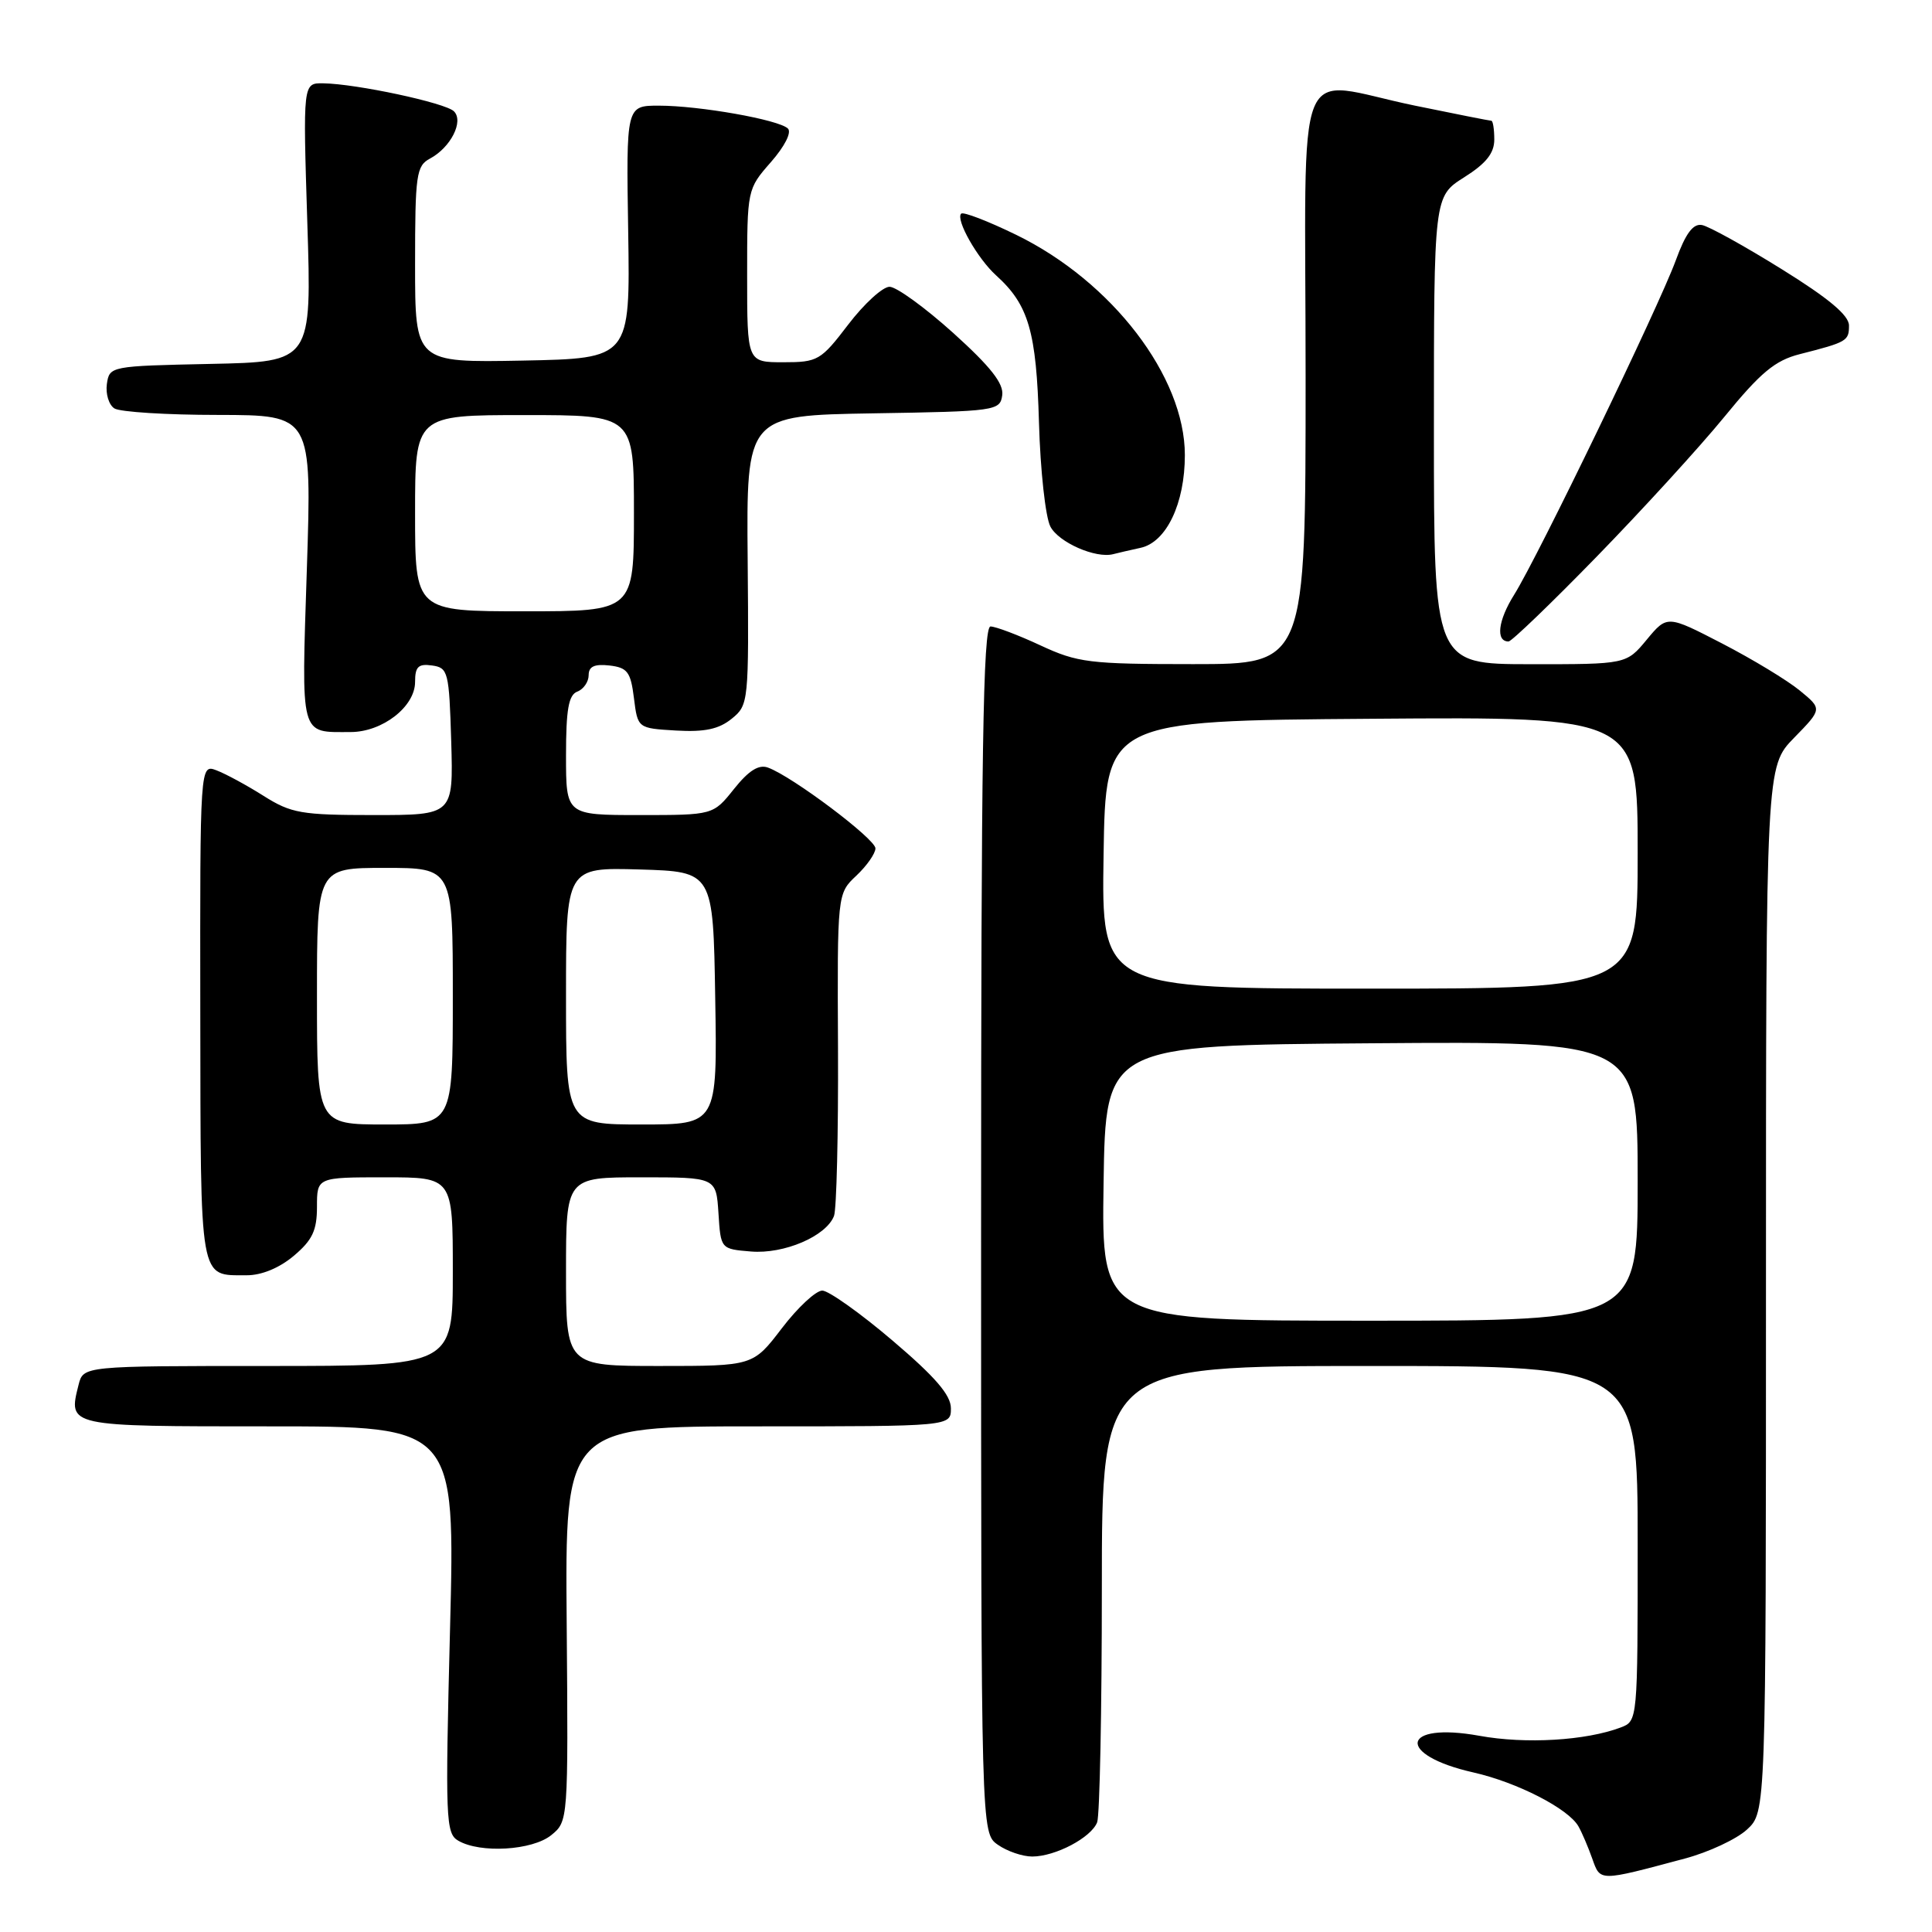 <?xml version="1.0" encoding="UTF-8" standalone="no"?>
<!DOCTYPE svg PUBLIC "-//W3C//DTD SVG 1.1//EN" "http://www.w3.org/Graphics/SVG/1.1/DTD/svg11.dtd" >
<svg xmlns="http://www.w3.org/2000/svg" xmlns:xlink="http://www.w3.org/1999/xlink" version="1.1" viewBox="0 0 256 256">
 <g >
 <path fill="currentColor"
d=" M 223.24 246.27 C 226.40 245.43 230.12 243.69 231.49 242.42 C 234.00 240.10 234.00 240.10 234.00 170.84 C 234.00 101.58 234.00 101.58 237.73 97.76 C 241.46 93.94 241.46 93.94 238.48 91.50 C 236.84 90.15 232.22 87.35 228.20 85.27 C 220.91 81.50 220.91 81.50 218.20 84.76 C 215.50 88.02 215.50 88.02 202.75 88.01 C 190.00 88.00 190.00 88.00 190.00 57.01 C 190.00 26.03 190.00 26.03 194.00 23.50 C 196.92 21.66 198.00 20.30 198.00 18.49 C 198.00 17.12 197.82 16.00 197.61 16.00 C 197.40 16.00 192.85 15.10 187.50 14.00 C 171.14 10.63 173.00 6.02 173.00 50.00 C 173.00 88.00 173.00 88.00 158.10 88.00 C 144.32 88.00 142.80 87.81 137.85 85.51 C 134.91 84.14 131.94 83.02 131.25 83.01 C 130.26 83.00 130.00 99.65 130.00 162.94 C 130.00 242.89 130.00 242.89 132.22 244.44 C 133.44 245.30 135.49 246.00 136.77 246.00 C 139.84 246.00 144.60 243.49 145.38 241.46 C 145.72 240.56 146.00 226.60 146.00 210.42 C 146.00 181.00 146.00 181.00 181.50 181.00 C 217.00 181.00 217.00 181.00 217.00 204.52 C 217.00 228.00 217.00 228.05 214.75 228.90 C 210.14 230.64 202.15 231.12 196.02 230.00 C 185.62 228.12 184.90 232.53 195.24 234.86 C 201.03 236.17 207.83 239.66 209.15 242.00 C 209.62 242.82 210.44 244.75 210.98 246.27 C 212.07 249.33 211.80 249.33 223.24 246.27 Z  M 73.04 243.17 C 75.29 241.34 75.30 241.26 75.09 215.17 C 74.87 189.00 74.87 189.00 100.43 189.00 C 126.00 189.00 126.00 189.00 126.00 186.61 C 126.00 184.85 123.92 182.44 118.25 177.62 C 113.99 173.99 109.80 171.02 108.96 171.01 C 108.11 171.01 105.70 173.25 103.60 176.00 C 99.78 181.00 99.78 181.00 87.39 181.00 C 75.00 181.00 75.00 181.00 75.00 168.50 C 75.00 156.00 75.00 156.00 84.95 156.00 C 94.89 156.00 94.89 156.00 95.20 160.75 C 95.50 165.50 95.50 165.50 99.50 165.83 C 103.88 166.20 109.47 163.81 110.51 161.12 C 110.85 160.23 111.09 150.25 111.04 138.95 C 110.94 118.41 110.94 118.41 113.47 116.03 C 114.86 114.72 116.00 113.09 116.00 112.41 C 116.00 111.17 104.99 102.88 101.76 101.71 C 100.54 101.26 99.21 102.10 97.26 104.54 C 94.50 108.00 94.50 108.00 84.75 108.00 C 75.00 108.00 75.00 108.00 75.00 100.11 C 75.00 94.01 75.34 92.08 76.50 91.64 C 77.33 91.32 78.00 90.34 78.00 89.46 C 78.00 88.31 78.77 87.96 80.75 88.18 C 83.14 88.46 83.57 89.03 84.00 92.50 C 84.50 96.50 84.50 96.50 89.58 96.80 C 93.36 97.02 95.25 96.62 96.95 95.24 C 99.20 93.42 99.23 93.08 99.07 74.22 C 98.90 55.05 98.90 55.05 115.70 54.77 C 131.96 54.51 132.51 54.43 132.80 52.38 C 133.02 50.83 131.27 48.60 126.32 44.13 C 122.58 40.76 118.78 38.00 117.87 38.00 C 116.96 38.00 114.50 40.25 112.40 43.00 C 108.76 47.77 108.37 48.00 103.79 48.00 C 99.00 48.00 99.00 48.00 99.00 36.53 C 99.00 25.10 99.01 25.06 102.15 21.48 C 103.98 19.39 104.92 17.54 104.40 17.03 C 103.19 15.86 92.68 14.00 87.30 14.00 C 82.97 14.00 82.97 14.00 83.24 30.75 C 83.50 47.50 83.50 47.50 69.25 47.78 C 55.00 48.05 55.00 48.05 55.00 35.06 C 55.00 23.14 55.16 21.98 56.98 21.01 C 59.72 19.54 61.48 16.08 60.15 14.75 C 59.03 13.63 47.21 11.10 42.82 11.04 C 40.14 11.00 40.14 11.00 40.72 29.47 C 41.31 47.94 41.31 47.94 27.90 48.22 C 14.63 48.50 14.50 48.52 14.16 50.89 C 13.98 52.20 14.43 53.66 15.16 54.12 C 15.90 54.59 22.08 54.98 28.91 54.98 C 41.32 55.00 41.32 55.00 40.66 75.39 C 39.93 97.96 39.68 97.00 46.45 97.00 C 50.67 97.00 55.00 93.64 55.00 90.36 C 55.00 88.34 55.43 87.92 57.25 88.18 C 59.38 88.48 59.51 89.00 59.79 98.25 C 60.07 108.00 60.07 108.00 49.52 108.00 C 39.93 108.00 38.59 107.77 34.93 105.46 C 32.72 104.06 29.91 102.54 28.70 102.08 C 26.50 101.24 26.50 101.24 26.54 134.18 C 26.59 170.32 26.35 168.95 32.67 168.98 C 34.65 168.99 37.01 168.02 38.92 166.41 C 41.39 164.33 42.00 163.05 42.00 159.91 C 42.00 156.00 42.00 156.00 51.00 156.00 C 60.00 156.00 60.00 156.00 60.00 168.50 C 60.00 181.00 60.00 181.00 35.52 181.00 C 11.04 181.00 11.04 181.00 10.41 183.50 C 9.02 189.04 8.84 189.00 35.63 189.00 C 60.32 189.00 60.32 189.00 59.63 215.93 C 58.99 241.11 59.06 242.94 60.72 243.90 C 63.65 245.61 70.54 245.19 73.04 243.17 Z  M 211.58 73.75 C 217.61 67.56 225.22 59.23 228.49 55.23 C 233.29 49.35 235.21 47.76 238.47 46.93 C 244.75 45.33 245.00 45.18 245.00 43.13 C 245.00 41.78 242.31 39.53 236.09 35.67 C 231.19 32.62 226.44 29.99 225.53 29.82 C 224.35 29.59 223.36 30.91 222.05 34.50 C 219.77 40.71 203.78 73.79 200.63 78.81 C 198.49 82.22 198.16 85.00 199.89 85.00 C 200.29 85.00 205.55 79.94 211.58 73.75 Z  M 151.13 72.59 C 154.55 71.85 157.00 66.72 157.00 60.30 C 157.00 49.91 147.37 37.33 134.68 31.13 C 130.93 29.30 127.63 28.03 127.36 28.31 C 126.59 29.08 129.52 34.26 132.00 36.50 C 136.30 40.39 137.33 43.92 137.67 56.00 C 137.85 62.33 138.53 68.52 139.18 69.77 C 140.27 71.87 145.18 74.03 147.50 73.43 C 148.05 73.28 149.68 72.91 151.13 72.59 Z  M 146.23 156.75 C 146.50 138.50 146.50 138.50 181.75 138.24 C 217.00 137.97 217.00 137.97 217.00 156.49 C 217.00 175.00 217.00 175.00 181.48 175.00 C 145.95 175.00 145.95 175.00 146.23 156.75 Z  M 146.23 113.25 C 146.50 95.50 146.50 95.50 181.75 95.24 C 217.00 94.97 217.00 94.97 217.00 112.99 C 217.00 131.00 217.00 131.00 181.48 131.00 C 145.95 131.00 145.95 131.00 146.23 113.25 Z  M 42.00 132.00 C 42.00 115.00 42.00 115.00 51.00 115.00 C 60.00 115.00 60.00 115.00 60.00 132.00 C 60.00 149.00 60.00 149.00 51.00 149.00 C 42.00 149.00 42.00 149.00 42.00 132.00 Z  M 75.00 131.96 C 75.00 114.93 75.00 114.93 84.75 115.21 C 94.50 115.50 94.50 115.50 94.77 132.25 C 95.05 149.00 95.05 149.00 85.02 149.00 C 75.00 149.00 75.00 149.00 75.00 131.96 Z  M 55.00 68.00 C 55.00 55.00 55.00 55.00 69.50 55.00 C 84.00 55.00 84.00 55.00 84.00 68.00 C 84.00 81.00 84.00 81.00 69.50 81.00 C 55.00 81.00 55.00 81.00 55.00 68.00 Z "/>
</g>
</svg>